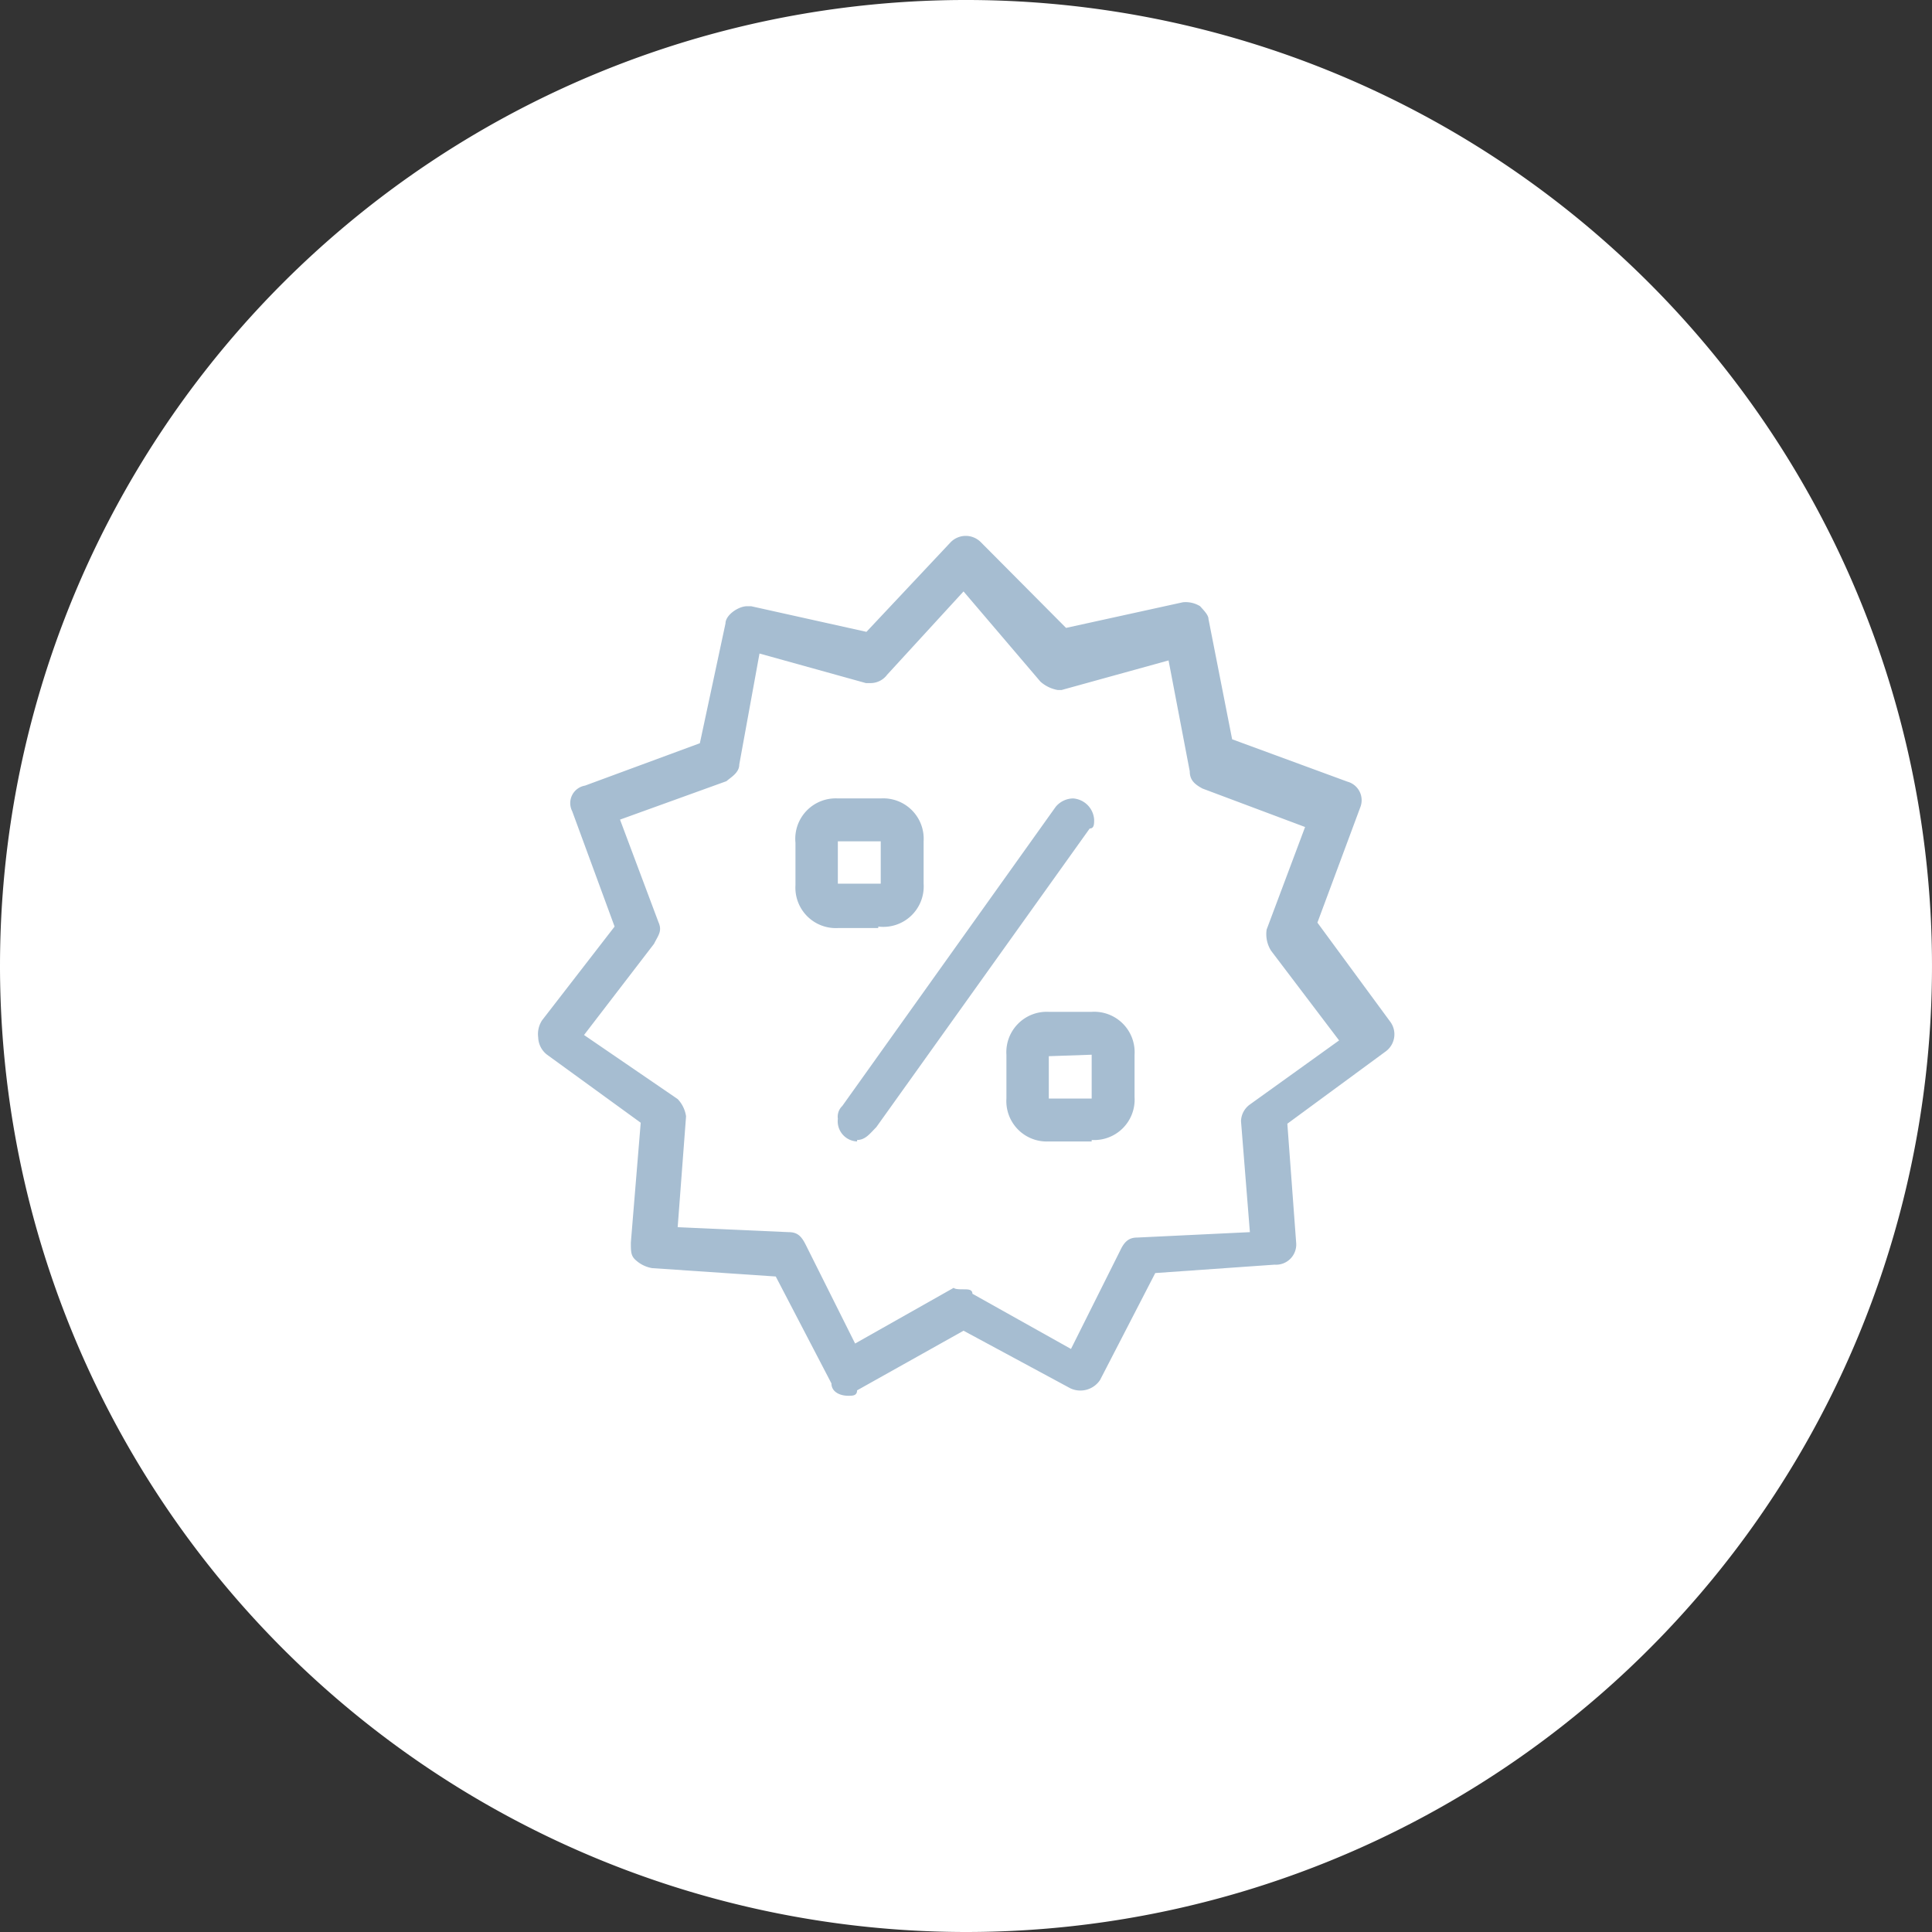 <svg id="Capa_1" data-name="Capa 1" xmlns="http://www.w3.org/2000/svg" viewBox="0 0 39.2 39.2"><rect x="0" y="0" width="39.2" height="39.2" fill="#333333" stroke="none"/><defs><style>.cls-1{fill:#fff;}.cls-2{fill:#a6bdd1;}</style></defs><path class="cls-1" d="M19.6,39.2A19.6,19.6,0,1,0,0,19.6,19.61,19.61,0,0,0,19.6,39.2" transform="translate(0 0)"/><g id="_01_Icons_Line_sale-badge" data-name=" 01 Icons Line sale-badge"><path id="sale-badge" class="cls-2" d="M17.21,28.32c-.17,0-.34-.08-.34-.25L15.74,25.9l-2.51-.17a.66.66,0,0,1-.35-.18c-.08-.08-.08-.17-.08-.34L13,22.78l-1.9-1.38a.46.46,0,0,1-.18-.35A.51.51,0,0,1,11,20.7l1.47-1.9-.86-2.34a.36.36,0,0,1,.26-.52h0l2.33-.86.52-2.43c0-.17.26-.35.44-.35h.08l2.34.52L19.29,11a.43.43,0,0,1,.61,0h0l1.73,1.74L24,12.22a.56.56,0,0,1,.35.08c.08.09.17.18.17.26L25,15l2.34.86a.39.39,0,0,1,.26.52h0l-.87,2.34,1.47,2a.43.43,0,0,1-.08.61h0l-2,1.47.18,2.43a.41.41,0,0,1-.44.43h0l-2.42.17L22.32,28a.48.48,0,0,1-.6.17h0L19.55,27l-2.16,1.21C17.39,28.32,17.3,28.32,17.21,28.32Zm2.34-2.16c.09,0,.18,0,.18.09l2,1.12,1-2c.08-.17.17-.26.34-.26L25.36,25l-.18-2.25a.43.43,0,0,1,.18-.34l1.81-1.3-1.38-1.82a.63.63,0,0,1-.09-.43l.78-2.08L24.4,16c-.17-.09-.26-.18-.26-.35l-.43-2.25L21.54,14h-.08a.71.71,0,0,1-.35-.17L19.55,12,18,13.69a.42.42,0,0,1-.34.17h-.09l-2.16-.6L15,15.51c0,.17-.17.26-.26.34l-2.16.78.78,2.08c.08.18,0,.26-.09.44L11.85,21l1.9,1.3a.64.64,0,0,1,.17.35l-.17,2.25L16,25c.18,0,.26.08.35.26l1,2,2-1.13C19.38,26.16,19.47,26.16,19.55,26.16Zm2.6-3h-.87a.82.82,0,0,1-.86-.87V21.4a.82.82,0,0,1,.86-.87h.87a.82.82,0,0,1,.87.87v.86A.82.82,0,0,1,22.15,23.13Zm-.87-1.73v.86h.87V21.4Zm-3.89,1.73A.41.41,0,0,1,17,22.7a.3.3,0,0,1,.09-.26l4.33-6.07a.47.47,0,0,1,.35-.17h0a.46.46,0,0,1,.43.43c0,.09,0,.18-.09.18l-4.33,6.06C17.65,23,17.56,23.13,17.39,23.13Zm.43-4.33H17a.82.82,0,0,1-.86-.87v-.86A.82.82,0,0,1,17,16.2h.87a.82.82,0,0,1,.87.87v.86A.82.82,0,0,1,17.82,18.8ZM17,17.07v.86h.87v-.86Z" transform="translate(0 0)"/></g></svg>